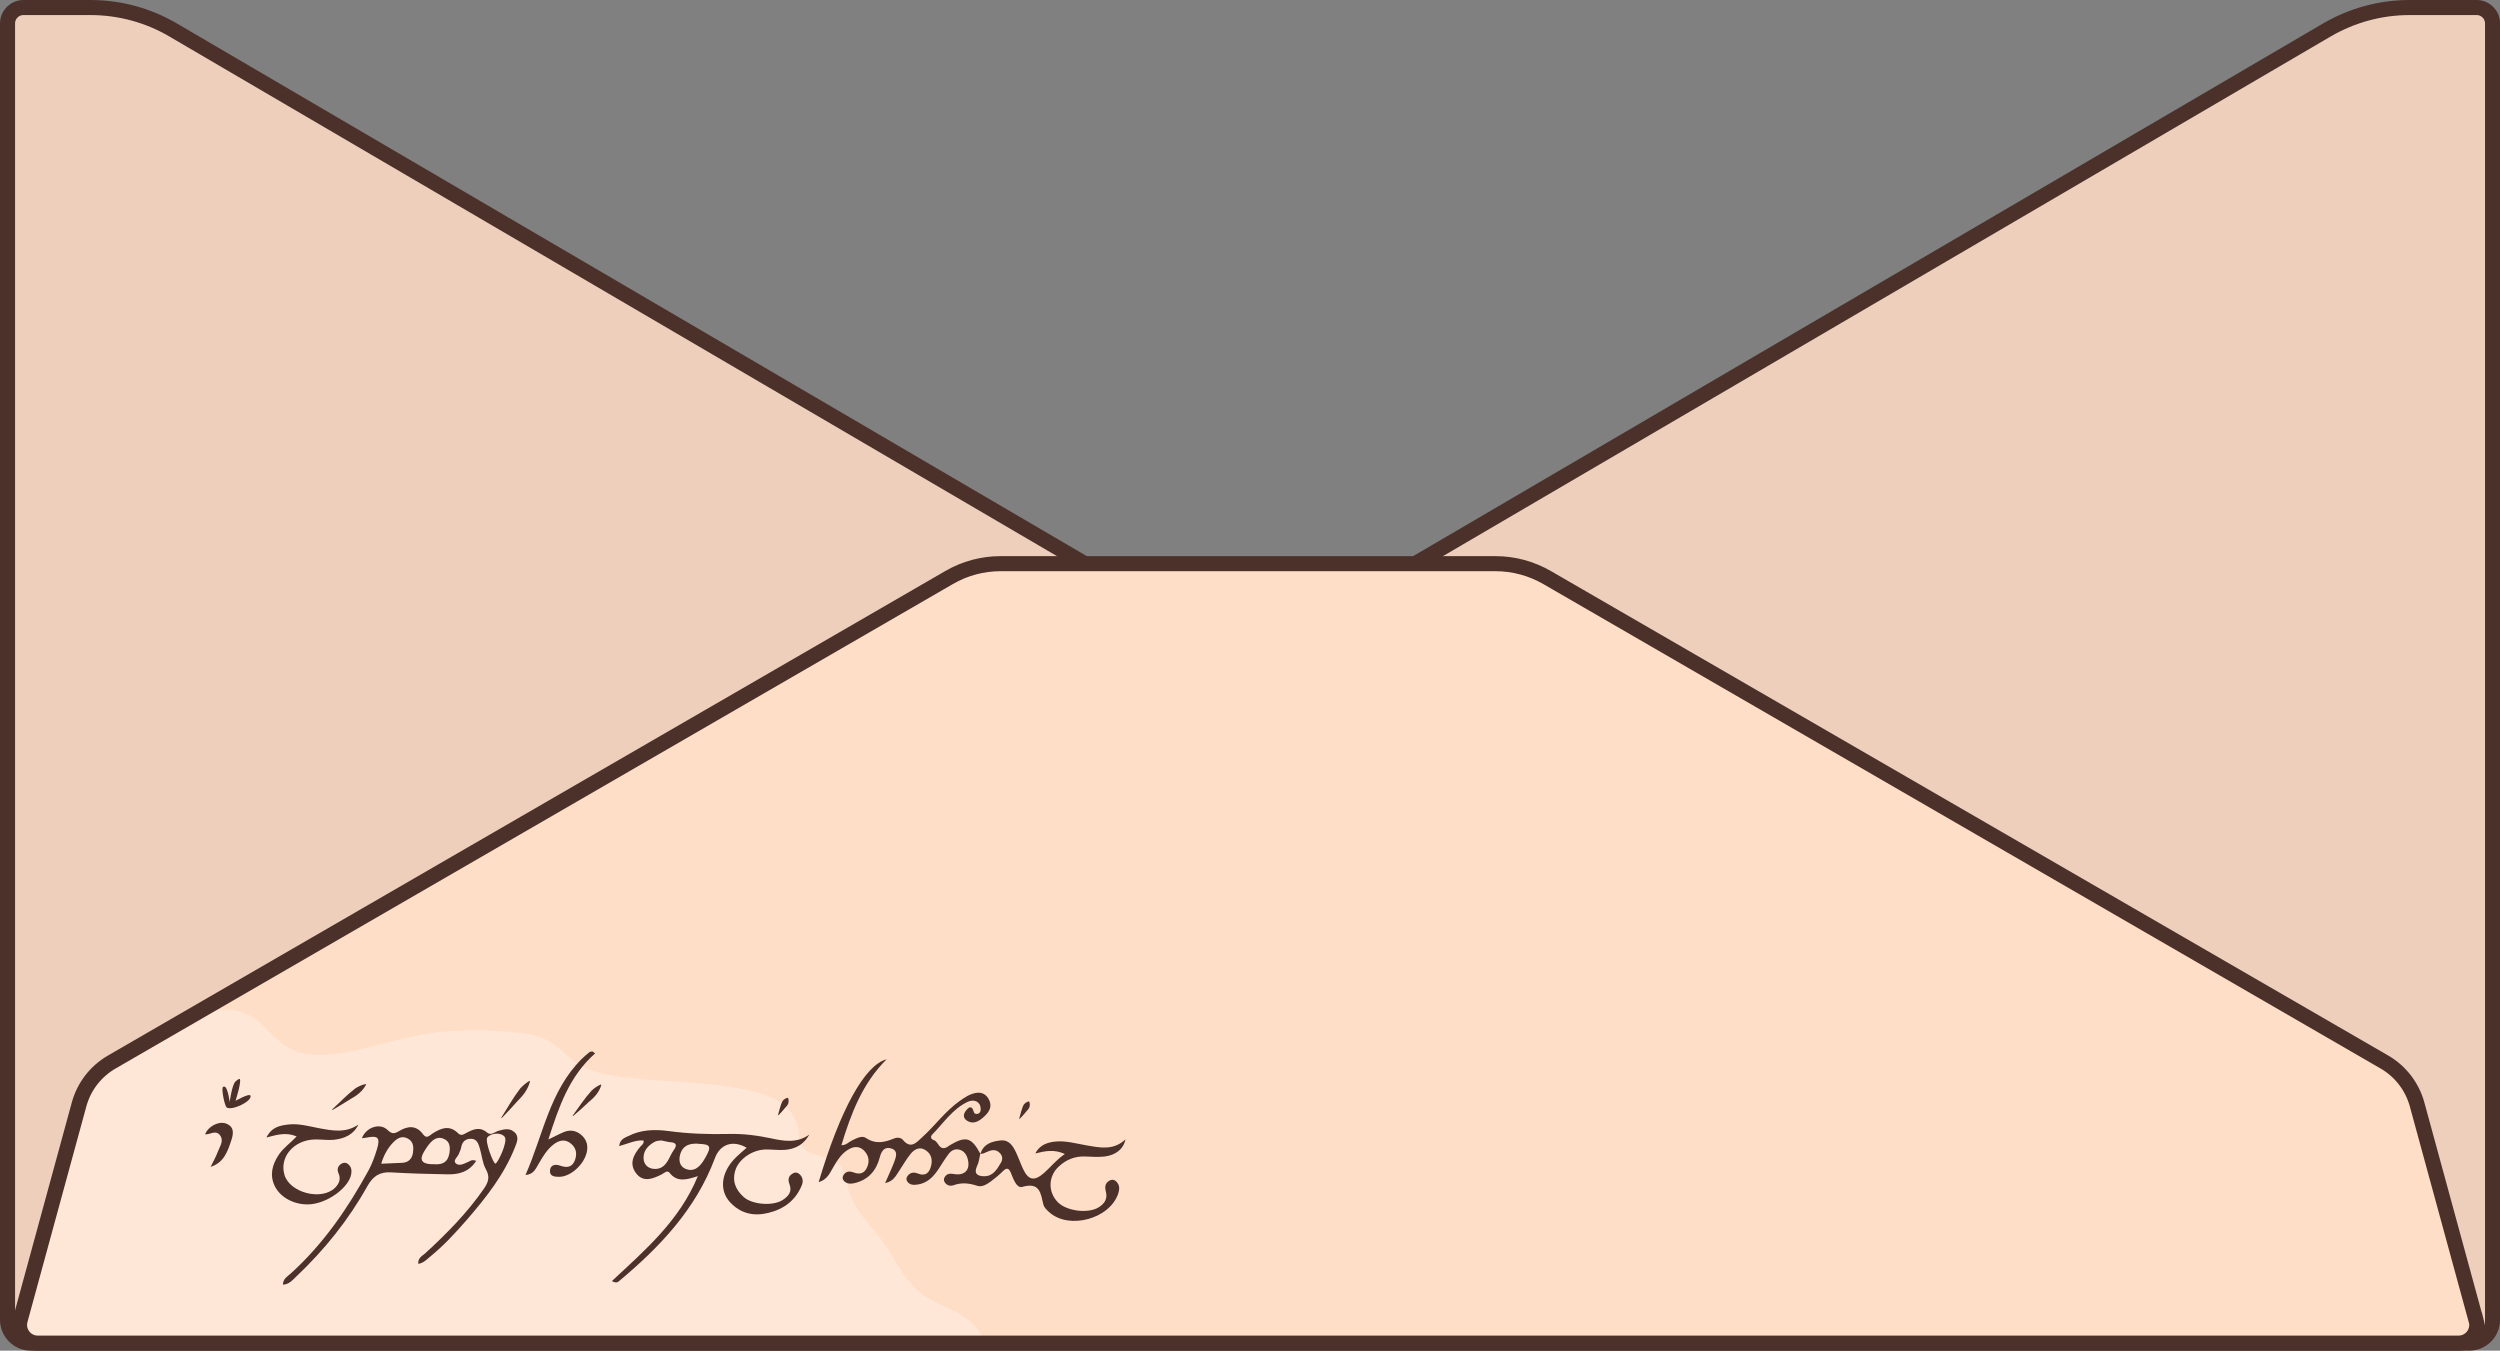 <?xml version="1.0" encoding="UTF-8"?>
<svg id="Layer_2" data-name="Layer 2" xmlns="http://www.w3.org/2000/svg" xmlns:xlink="http://www.w3.org/1999/xlink" viewBox="0 0 331.89 179.31">
  <rect x="0" y="0" width="331.89" height="179.31" fill="#808080" stroke="none"/>
  <defs>
    <style>
      .cls-1 {
        fill: none;
      }

      .cls-1, .cls-2 {
        stroke: #4c312b;
        stroke-miterlimit: 10;
        stroke-width: 2px;
      }

      .cls-2 {
        fill: #edcfbc;
      }

      .cls-3, .cls-4 {
        fill: #ffdec7;
      }

      .cls-5 {
        clip-path: url(#clippath);
      }

      .cls-6 {
        fill: #4c312b;
      }

      .cls-6, .cls-7, .cls-4 {
        stroke-width: 0px;
      }

      .cls-7 {
        fill: #ffe7d7;
      }
    </style>
    <clipPath id="clippath">
      <path class="cls-4" d="M328.7,175.25l-7.82-28.64c-.65-2.36-2.2-4.38-4.32-5.61l-111.18-64.33c-2.08-1.2-4.44-1.84-6.84-1.84h-65.7c-2.4,0-4.76.63-6.84,1.84L14.82,141c-2.12,1.23-3.67,3.24-4.32,5.61l-7.82,28.64c-.42,1.54.74,3.06,2.34,3.06h321.36c1.6,0,2.76-1.52,2.34-3.06Z"/>
    </clipPath>
  </defs>
  <g id="Layer_2-2" data-name="Layer 2">
    <path class="cls-2" d="M328.78,1h-8.9c-3.85,0-7.63,1.03-10.96,2.97l-142.98,83.7L22.97,3.97c-3.32-1.95-7.11-2.97-10.96-2.97H3.11c-1.17,0-2.11.95-2.11,2.11v172.1c0,1.71,1.39,3.1,3.1,3.1h323.7c1.71,0,3.1-1.39,3.1-3.1V3.11c0-1.17-.95-2.11-2.11-2.11Z"/>
    <g>
      <path class="cls-3" d="M328.7,175.25l-7.82-28.64c-.65-2.36-2.2-4.38-4.32-5.61l-111.18-64.33c-2.08-1.2-4.44-1.84-6.84-1.84h-65.7c-2.4,0-4.76.63-6.84,1.84L14.82,141c-2.12,1.23-3.67,3.24-4.32,5.61l-7.82,28.64c-.42,1.54.74,3.06,2.34,3.06h321.36c1.6,0,2.76-1.52,2.34-3.06Z"/>
      <g class="cls-5">
        <path class="cls-7" d="M132.6,185.61c-1.07-2.88-.87-6.3-2.66-8.9-1.56-2.28-4.11-2.93-6.41-4.18-2.71-1.47-4.07-4.11-5.62-6.63-1.58-2.58-4.13-4.6-5.15-7.51-.45-1.3-.45-3.18-1.64-4.09-1.31-.99-4.05-.77-4.81-2.33-.35-.7-.2-1.63-.4-2.38-.33-1.19-1.01-2.32-2.01-3.05-2.18-1.58-5.52-2.05-8.12-2.41-3.75-.52-7.54-.56-11.3-.95-3.14-.33-6.4-.62-8.86-2.78-1.71-1.5-3.01-2.74-5.37-3.1-3.3-.49-6.75-.63-10.07-.44-3.32.18-6.47.92-9.67,1.76-3.39.89-7.19,1.95-10.69,1.12-2.51-.59-3.88-2.91-5.84-4.38-2.37-1.76-4.98-1.5-7.66-.65-3.05.96-6.08,1.92-9.15,2.81-6.88,1.99-13.72,4.17-20.34,6.93-3.08,1.29-6.07,2.78-8.99,4.4-1.06-.55-2.6.59-1.78,1.79.44.66.21,2.16.2,2.94-.02,1.45-.11,2.89-.18,4.33-.19,3.74-.37,7.48-.55,11.22-.38,7.67-.77,15.34-1.24,23.01-.11,1.79-.22,3.58-.38,5.37-.12,1.42-.36,2.9-.1,4.32.34,1.89,1.79,2.7,3.58,2.9,3.24.35,6.59.12,9.84.12,3.86,0,7.71,0,11.56-.17,7.72-.35,15.43-1.16,23.16-1.25,7.64-.08,15.27.53,22.88,1.04,15.05,1.02,30.12.7,45.1-1.11,7.44-.9,14.78-2.16,21.95-4.34,1.59-.48,3.19-1.04,4.82-1.37,1.18-.24,2.39-.37,3.56-.68,2.19-.58,4.33-1.85,4.48-4.34.14-2.5-1.31-4.76-2.14-7.02Z"/>
      </g>
    </g>
    <path class="cls-1" d="M328.7,175.25l-7.82-28.64c-.65-2.36-2.2-4.38-4.32-5.61l-111.18-64.33c-2.08-1.2-4.44-1.84-6.84-1.84h-65.7c-2.4,0-4.76.63-6.84,1.84L14.82,141c-2.12,1.23-3.67,3.24-4.32,5.61l-7.82,28.64c-.42,1.54.74,3.06,2.34,3.06h321.36c1.6,0,2.76-1.52,2.34-3.06Z"/>
    <g>
      <g>
        <path class="cls-6" d="M130.16,153.17c.41-1.33,1.53-1.65,2.69-1.77,1.15-.11,1.66.78,2.07,1.67.32.68.56,1.39.88,2.08.71,1.52,1.48,1.72,2.8.57.89-.78,1.62-1.75,2.77-2.52-1.42-.65-2.63-.4-3.93-.07.56-1.12,1.6-1.49,2.76-1.59,1.37-.11,2.68.28,4.02.51,1.77.3,3.57.73,5.19-.79-.25,1.27-1.29,2.11-2.81,2.28-.84.09-1.7.02-2.55-.01-1.38-.05-2.56.44-3.54,1.38-1.37,1.3-1.39,3.36-.07,4.7,1.15,1.16,3.95,1.53,5.36.7.81-.48,1.27-1.14,1.01-2.12-.15-.58-.13-1.1.45-1.44.35-.2.68-.16.96.13.44.45.42.99.24,1.54-1.11,3.42-6.61,4.89-9.22,2.46-.29-.27-.63-.59-.72-.95-.37-1.49-.44-3.05-2.82-2.36-.74.21-1.18-1.07-1.5-1.86-.27-.66-.55-.73-1.07-.22-.49.49-1.04.95-1.6,1.36-.53.39-1.18.78-1.81.57-1.07-.36-2.07-.46-3.15-.07-.41.15-.91.03-1.18-.44-.14-.25-.09-.49.06-.7.3-.43.71-.44,1.2-.35,1.42.24,2.17-.55,1.84-1.92-.15-.61-.46-1.13-1.11-1.31-.61-.17-1.1.11-1.45.57-.45.59-.84,1.24-1.25,1.87-.7,1.08-1.53,2.01-2.9,2.19-.5.07-1.02.07-1.35-.43-.15-.23-.12-.49.04-.7.35-.47.81-.56,1.34-.35,1.11.44,1.61-.14,1.82-1.11.19-.87-.09-1.62-.88-2.05-.75-.41-1.4,0-1.86.56-.57.7-1.01,1.49-1.51,2.24-.44.65-.77,1.42-1.88,1.64.46-1.05.9-1.97,1.25-2.91.22-.6.47-1.38-.38-1.67-.91-.31-1.35.28-1.57,1.14-.46,1.79-1.53,3.02-3.38,3.45-.48.11-1.02.12-1.4-.32-.22-.26-.19-.57,0-.83.37-.48.84-.45,1.35-.26.69.26,1.3.16,1.67-.55.41-.78.36-1.56-.22-2.24-.51-.6-1.18-.75-1.9-.42-1.11.51-1.71,1.5-2.3,2.5-.45.78-.82,1.68-1.94,1.98,2.85-9.56,6.11-15.56,9.02-16.3-3.2,3.17-4.72,7.19-6,11.4.63.02.96-.42,1.39-.62.6-.28,1.33-.71,1.85-.35,1.3.88,2.5.6,3.77.07.36-.15.88-.13,1.14.18,1.06,1.29,1.8.37,2.56-.32,1.71-1.55,3.06-3.45,4.96-4.81.66-.47,1.32-.92,2.13-1.08.86-.17,1.49.2,1.83.97.45,1.03-.17,1.73-.88,2.34-.6.51-1.3.86-2.06.38-.6-.38-.52-.92-.1-1.42.47-.56.79-.49.98.24.07.26.36.35.62.22.27-.12.3-.38.3-.64,0-.87-.82-1.35-1.74-.91-2.01.96-3.21,2.83-4.71,4.36-.29.3-.09.62.21.71.65.19.68,1.37,1.64,1,.18-.07.34-.22.51-.32,2.12-1.26,2.88-1.04,4.04,1.13-.13.53-.17,1.11-.41,1.59-.52,1.08.06,1.41.95,1.4,1.16,0,1.69-.94,2.2-1.8.25-.41.23-.89-.12-1.25-.73-.77-1.46-.28-2.19.02-.13.05-.29.04-.44.06Z"/>
        <path class="cls-6" d="M85.45,151.41c-1.09-.1-2.09.44-3.25.74.11-.93.74-1.1,1.23-1.34,1.68-.85,3.5-.9,5.3-.66,2.69.37,5.39.45,8.1.39,1.86-.04,3.7.19,5.52.58,1.71.37,3.46.68,5.09-.5-.69,1.28-1.81,1.92-3.22,2.03-.85.07-1.7-.06-2.56-.05-1.76.03-3.52,1.24-4.01,2.68-.5,1.48,0,2.67,1.09,3.64,1.13,1.01,3.85,1.21,5.13.41.77-.49,1.33-1.1.94-2.12-.2-.52-.19-.99.3-1.34.31-.23.65-.29.97-.04.49.4.59.94.37,1.5-.81,2.02-2.38,3.19-4.45,3.69-1.94.48-3.7.09-5.09-1.43-1.18-1.28-1.22-3.08-.19-4.74.61-.99,1.53-1.7,2.4-2.48-1.81-1.05-3.51-.5-4.21,1.38-2.53,6.77-7.3,11.79-12.71,16.31-.19.16-.39.32-.97.01,4.4-4.11,8.98-8,11.41-13.93-1.47.47-2.73.86-3.75-.44-.32-.41-.73.05-1.07.22-1.17.58-2.43,1.1-3.39-.18-.95-1.27-.32-2.46.59-3.53.18-.21.5-.36.41-.81ZM87.8,151.4c-.21.04-.6.02-.88.18-.88.48-1.54,1.18-1.48,2.25.04.71.51,1.22,1.23,1.33,1.05.16,1.68-.44,2.13-1.32.2-.4.4-.81.66-1.18.48-.67.3-.97-.49-1.03-.35-.03-.69-.13-1.17-.23ZM92.67,151.83c-.15,0-.3-.01-.45,0-1.1.03-1.78.59-1.98,1.67-.13.75.09,1.43.86,1.71,1.04.37,1.7-.25,2.24-1.03.11-.16.21-.34.31-.51.84-1.51.7-1.77-.98-1.82Z"/>
        <path class="cls-6" d="M39.36,150.86c-1.38-.58-2.58-.22-3.99.15.71-1.43,1.85-1.6,2.95-1.73,1.36-.15,2.69.24,4.01.49,1.78.33,3.56.69,5.25-.48-.64,1.36-1.86,1.86-3.22,2.02-.84.09-1.7-.06-2.55-.04-2.82.06-4.76,2.35-4.04,4.72.72,2.37,4.92,3.44,6.7,1.7.54-.53.81-1.14.48-1.9-.24-.53-.13-.99.38-1.3.27-.17.57-.18.84.02.45.34.55.81.46,1.34-.28,1.67-2.75,3.62-5.06,3.98-2.08.33-4.3-.69-5.11-2.4-.69-1.46-.32-2.82.54-4.12.61-.92,1.53-1.54,2.38-2.44Z"/>
        <path class="cls-6" d="M78.99,139.86c-3.42,3.02-4.8,7.08-6.19,11.41.8-.38,1.42-.72,2.08-.99.87-.36,1.69-.17,2.37.46.68.64.86,1.44.62,2.34-.43,1.63-2.19,3.16-3.64,3.15-.56,0-1.25-.05-1.22-.78.03-.78.65-.95,1.33-.71.87.31,1.61.27,1.98-.71.31-.82.2-1.6-.5-2.19-.79-.67-1.58-.48-2.33.09-.9.69-1.44,1.65-2,2.6-.37.62-.64,1.38-1.73,1.46,2.35-5.3,3.19-11.18,7.49-15.43.32-.32.67-.61,1.02-.89.1-.08.27-.06.41-.08.11.09.22.17.32.26Z"/>
        <path class="cls-6" d="M30.5,146.28s.29-2.27.76-2.7c.19-.17.51-.45.59-.3.2.4-.58,2.86-.58,2.86,0,0,1.85-1.06,1.98-.68.25.73-2.44,2.02-3.15,1.57-.28-.18-.74-2.5-.51-2.71.59-.54.9,1.96.9,1.96Z"/>
        <path class="cls-6" d="M27.96,154.91c.34-.7.73-1.38,1-2.11.25-.67.8-1.39.23-2.11-.56-.71-1.3-.06-1.96-.09.35-1.02,1.78-1.81,2.76-1.45,1.17.43,1,1.39.71,2.26-.48,1.45-.97,2.93-2.74,3.5Z"/>
      </g>
      <path class="cls-6" d="M44.09,147.29c1.03-.95,2.01-1.99,3.12-2.83.41-.24.83-.45,1.34-.55l.05.07c-.46.9-1.21,1.45-2.06,1.92-.79.5-1.59.99-2.4,1.46l-.05-.07h0Z"/>
      <path class="cls-6" d="M66.54,148.39c.83-1.31,1.59-2.68,2.53-3.9.36-.37.74-.73,1.23-1l.07.05c-.27,1.07-.9,1.88-1.65,2.62-.69.77-1.39,1.53-2.11,2.27,0,0-.07-.05-.07-.05h0Z"/>
      <path class="cls-6" d="M76.02,148.11c.83-1.13,1.6-2.32,2.54-3.35.35-.31.73-.59,1.21-.79l.06.06c-.28.97-.91,1.65-1.66,2.26-.68.64-1.37,1.27-2.09,1.87l-.06-.06h0Z"/>
      <path class="cls-6" d="M103.29,148c.2-.63.31-1.33.63-1.88.1-.11.5-.46.71-.35.17.56-.01.93-.38,1.28-.28.34-.57.67-.89,1,0,0-.07-.04-.07-.04h0Z"/>
      <path class="cls-6" d="M135.31,148.48c.2-.63.31-1.33.63-1.88.1-.11.5-.46.71-.35.17.56-.01.93-.38,1.28-.28.34-.57.67-.89,1,0,0-.07-.04-.07-.04h0Z"/>
      <path class="cls-6" d="M68.33,150.34c-.62-.62-1.37-.44-2.12-.23-.5.13-1.01.7-1.54.25-.97-.84-1.86-.44-2.77.05-.36.19-.69.43-1.08.04-1.14-1.14-2.27-.69-3.4.03-.39.24-.76.78-1.25.11-.9-1.23-2.01-1.14-3.18-.44-.56.34-.93.46-1.53-.13-1.01-1-2.86-.38-3.42,1.09.22-.03.41-.04.6-.08,1.54-.32,1.87,0,1.41,1.51-.29.95-.63,1.92-1.1,2.79-2.78,5.09-6.03,9.83-10.37,13.75-.41.37-1,.66-1.02,1.47.85-.05,1.3-.63,1.78-1.09,3.74-3.54,6.94-7.52,9.45-12.02.73-1.3,1.63-1.89,3.12-1.8,2.5.15,5.01.22,7.52.26,1.49.03,2.84-.32,3.79-1.79-.6-.23-.82.04-1.08.15-.55.23-1.23.63-1.67.14-.35-.39.35-.84.48-1.3.07-.24.22-.46.26-.7.11-.75.51-1.21,1.28-1.22.84-.01,1.03.68,1.22,1.31.27.91.34,1.92.79,2.73.58,1.02.33,1.73-.26,2.59-2.21,3.2-4.92,5.94-7.77,8.56-.38.35-1.02.61-.94,1.42.69-.12,1.07-.54,1.48-.88,1.84-1.49,3.45-3.22,4.99-5,2.53-2.92,4.93-5.96,6.37-9.61.25-.64.58-1.36-.03-1.97ZM54.84,152.94c-.11.84-.55,1.38-1.44,1.43-.88.05-1.77.08-2.79.12.35-1.17.87-2.1,1.64-2.88.51-.51,1.12-.87,1.87-.47.74.39.81,1.07.71,1.8ZM59.63,153.23c-.19,1.02-.87,1.39-1.85,1.33-.2-.01-.4-.01-.6-.01q-1.88-.11-.83-1.75c.14-.21.26-.43.41-.63.53-.71,1.14-1.38,2.12-1,.93.37.9,1.23.76,2.06ZM65.77,154.48c-.27.02-1.46-3.04-1.06-3.5.51-.58,1.82-.68,2.29-.05.47.63-.95,3.53-1.22,3.54Z"/>
    </g>
  </g>
</svg>